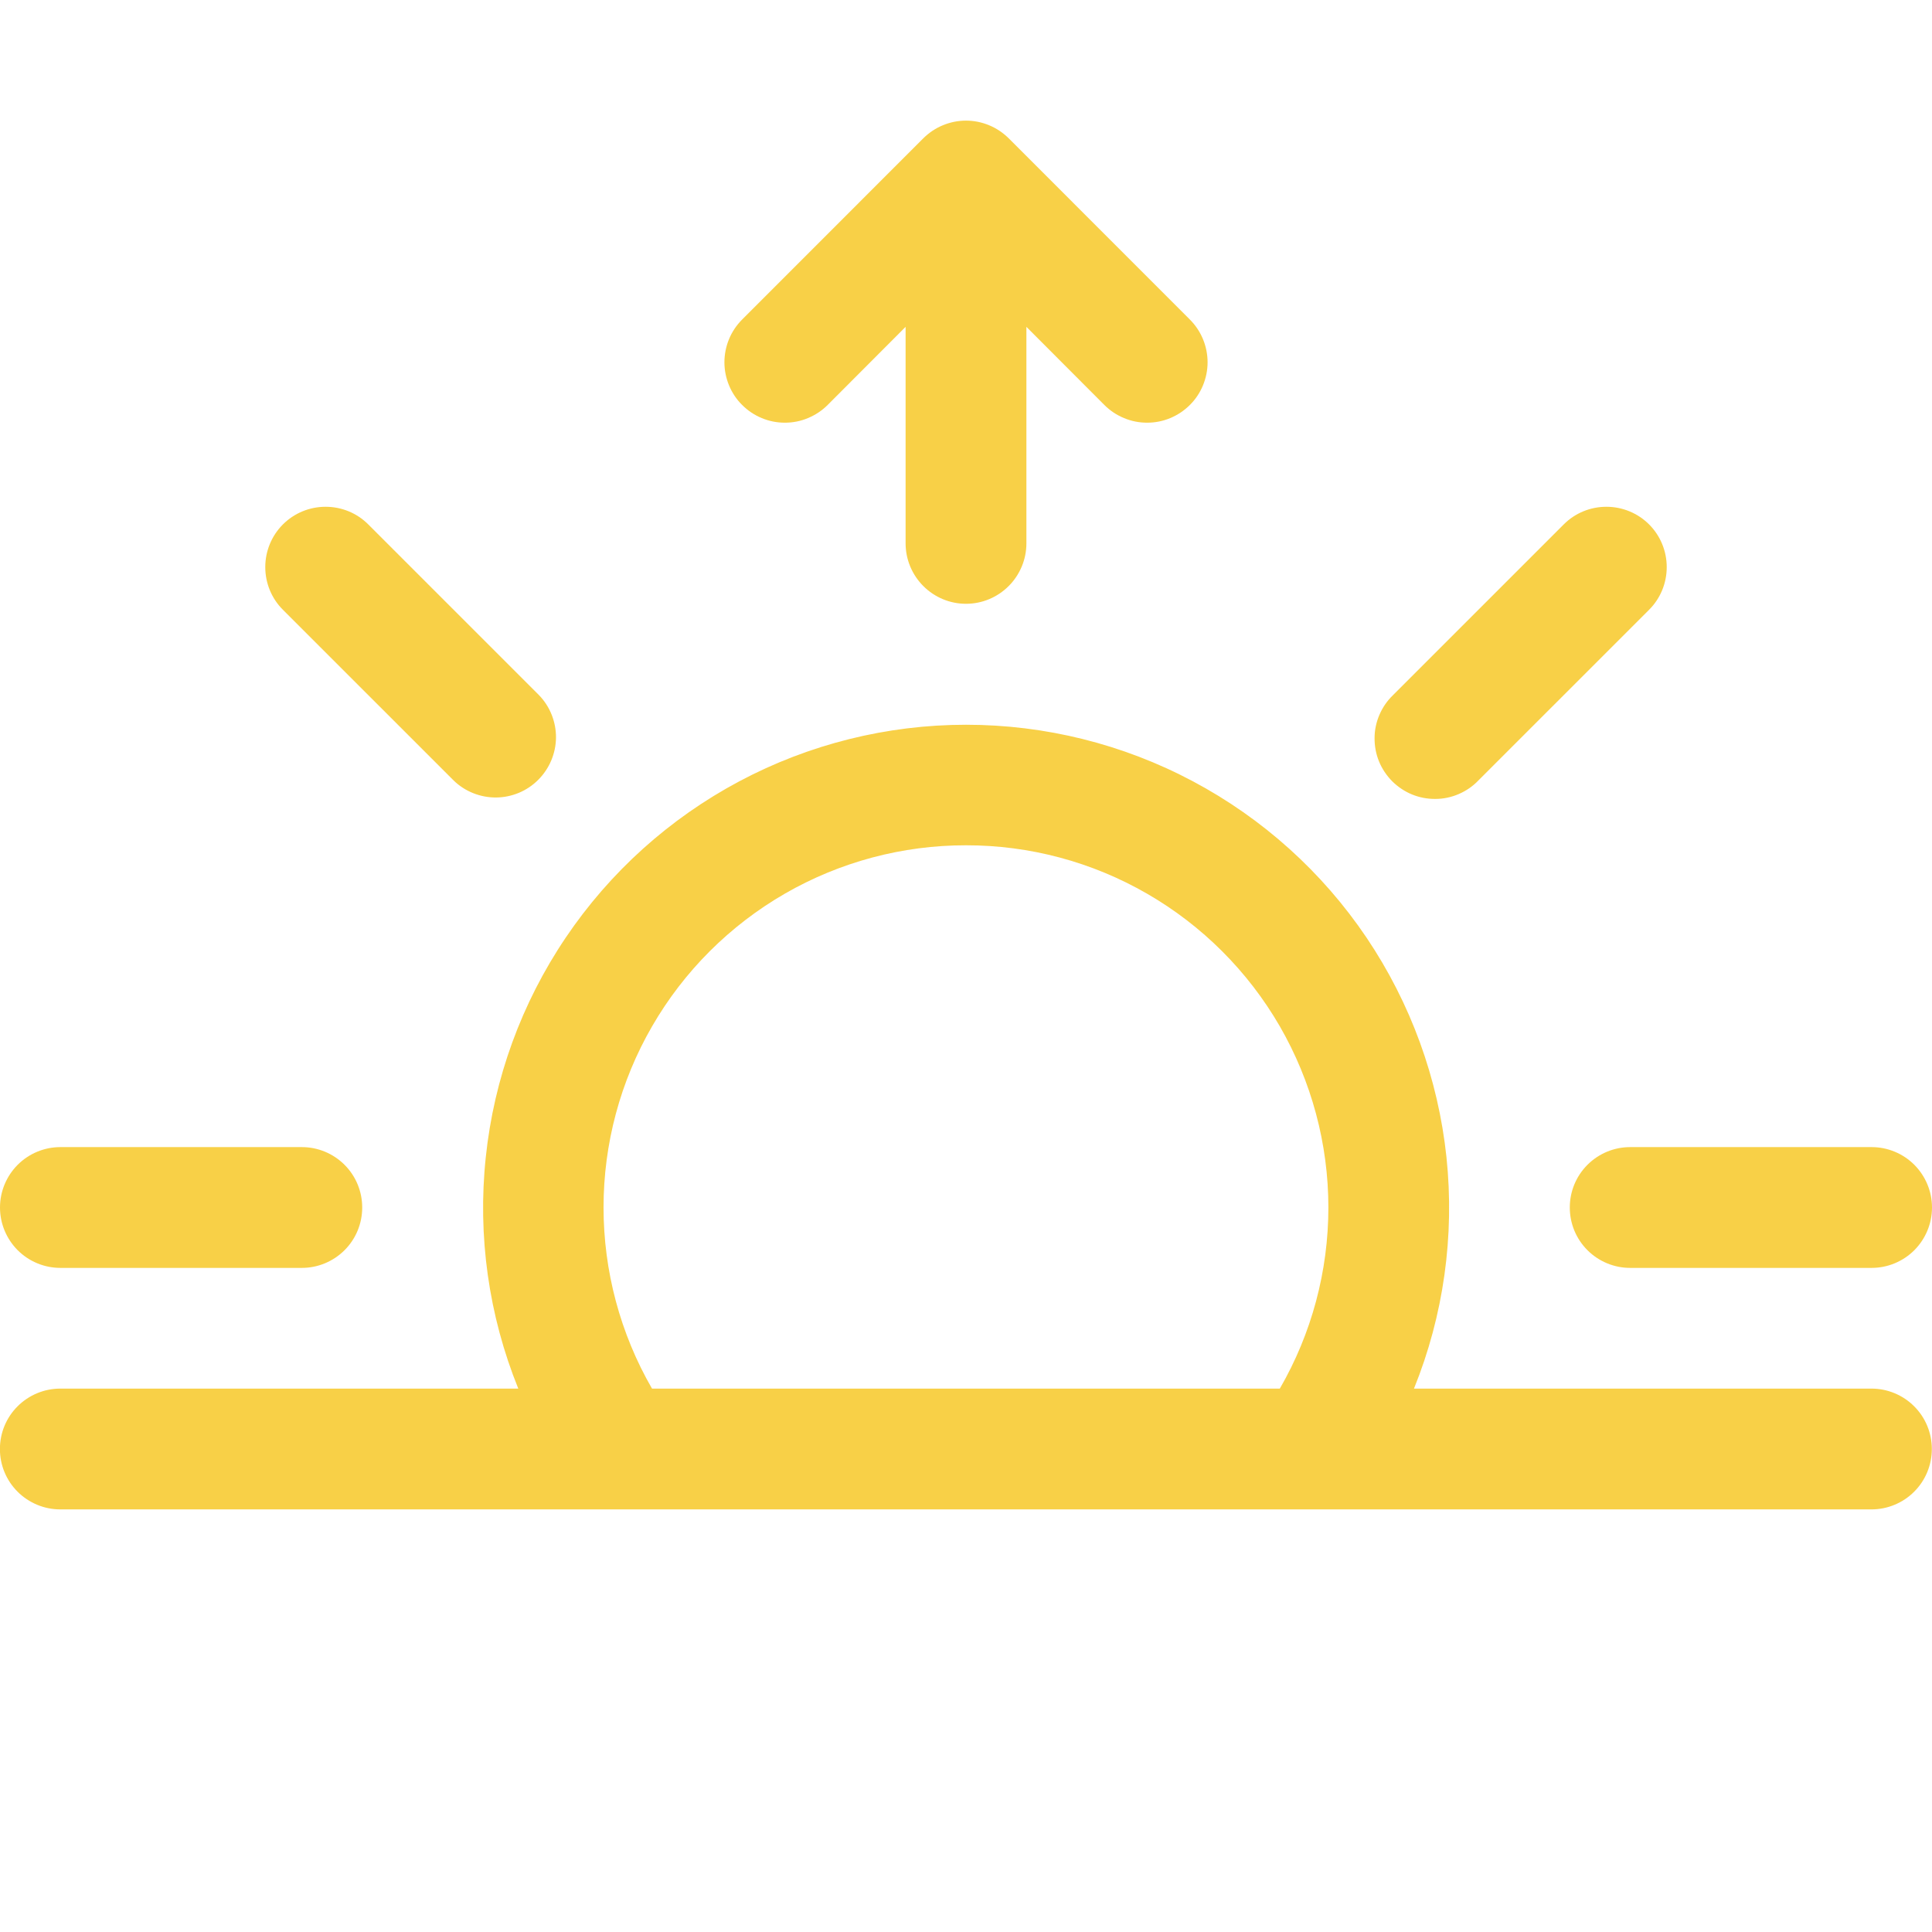 <svg width="23" height="23" viewBox="0 0 23 23" fill="none" xmlns="http://www.w3.org/2000/svg">
<g clip-path="url(#clip0_67_412)">
<path d="M10.991 1.647C11.058 1.581 11.137 1.527 11.225 1.491C11.312 1.455 11.405 1.436 11.5 1.436C11.595 1.436 11.688 1.455 11.775 1.491C11.863 1.527 11.942 1.581 12.009 1.647L14.165 3.804C14.232 3.871 14.285 3.95 14.321 4.037C14.357 4.124 14.376 4.218 14.376 4.313C14.376 4.407 14.357 4.501 14.321 4.588C14.285 4.675 14.232 4.755 14.165 4.821C14.098 4.888 14.019 4.941 13.932 4.977C13.844 5.014 13.751 5.032 13.656 5.032C13.562 5.032 13.468 5.014 13.381 4.977C13.293 4.941 13.214 4.888 13.147 4.821L12.219 3.891V6.469C12.219 6.659 12.143 6.842 12.008 6.977C11.873 7.112 11.691 7.188 11.5 7.188C11.309 7.188 11.127 7.112 10.992 6.977C10.857 6.842 10.781 6.659 10.781 6.469V3.891L9.853 4.821C9.786 4.888 9.706 4.941 9.619 4.977C9.532 5.014 9.438 5.032 9.344 5.032C9.249 5.032 9.156 5.014 9.068 4.977C8.981 4.941 8.902 4.888 8.835 4.821C8.768 4.755 8.715 4.675 8.679 4.588C8.643 4.501 8.624 4.407 8.624 4.313C8.624 4.218 8.643 4.124 8.679 4.037C8.715 3.95 8.768 3.871 8.835 3.804L10.991 1.647ZM3.368 6.243C3.503 6.108 3.686 6.033 3.876 6.033C4.067 6.033 4.25 6.108 4.384 6.243L6.417 8.276C6.548 8.411 6.62 8.593 6.619 8.781C6.617 8.97 6.541 9.15 6.408 9.283C6.275 9.417 6.095 9.492 5.906 9.494C5.718 9.495 5.536 9.423 5.401 9.292L3.368 7.259C3.233 7.125 3.158 6.942 3.158 6.751C3.158 6.561 3.233 6.378 3.368 6.243ZM19.632 6.243C19.767 6.378 19.842 6.561 19.842 6.751C19.842 6.942 19.767 7.125 19.632 7.259L17.599 9.292C17.533 9.361 17.454 9.415 17.366 9.453C17.278 9.491 17.184 9.511 17.088 9.511C16.993 9.512 16.898 9.494 16.81 9.458C16.722 9.422 16.642 9.368 16.574 9.301C16.507 9.233 16.453 9.153 16.417 9.065C16.381 8.977 16.363 8.882 16.364 8.786C16.364 8.691 16.384 8.597 16.422 8.509C16.46 8.421 16.514 8.342 16.583 8.276L18.616 6.243C18.75 6.108 18.933 6.033 19.124 6.033C19.314 6.033 19.497 6.108 19.632 6.243ZM11.5 10.063C12.257 10.062 13.001 10.261 13.657 10.64C14.312 11.018 14.857 11.563 15.236 12.218C15.614 12.874 15.814 13.618 15.814 14.375C15.814 15.132 15.615 15.876 15.236 16.531H7.762C7.384 15.876 7.185 15.132 7.185 14.374C7.185 13.617 7.384 12.873 7.763 12.218C8.142 11.562 8.687 11.018 9.343 10.639C9.999 10.261 10.743 10.062 11.5 10.063ZM16.833 16.531C17.186 15.659 17.318 14.713 17.22 13.777C17.121 12.84 16.794 11.943 16.268 11.162C15.742 10.382 15.032 9.743 14.201 9.301C13.37 8.859 12.443 8.628 11.501 8.628C10.56 8.628 9.633 8.859 8.802 9.301C7.971 9.743 7.261 10.382 6.735 11.162C6.208 11.943 5.881 12.84 5.783 13.777C5.684 14.713 5.817 15.659 6.17 16.531H0.717C0.527 16.531 0.344 16.607 0.209 16.742C0.074 16.877 -0.001 17.059 -0.001 17.25C-0.001 17.441 0.074 17.623 0.209 17.758C0.344 17.893 0.527 17.969 0.717 17.969H22.28C22.47 17.969 22.653 17.893 22.788 17.758C22.923 17.623 22.998 17.441 22.998 17.25C22.998 17.059 22.923 16.877 22.788 16.742C22.653 16.607 22.47 16.531 22.28 16.531H16.832H16.833ZM-2.73436e-05 14.375C-2.73436e-05 14.184 0.076 14.002 0.21 13.867C0.345 13.732 0.528 13.656 0.719 13.656H3.594C3.784 13.656 3.967 13.732 4.102 13.867C4.237 14.002 4.312 14.184 4.312 14.375C4.312 14.566 4.237 14.748 4.102 14.883C3.967 15.018 3.784 15.094 3.594 15.094H0.719C0.528 15.094 0.345 15.018 0.21 14.883C0.076 14.748 -2.73436e-05 14.566 -2.73436e-05 14.375ZM18.688 14.375C18.688 14.184 18.763 14.002 18.898 13.867C19.033 13.732 19.216 13.656 19.406 13.656H22.281C22.472 13.656 22.655 13.732 22.79 13.867C22.924 14.002 23 14.184 23 14.375C23 14.566 22.924 14.748 22.79 14.883C22.655 15.018 22.472 15.094 22.281 15.094H19.406C19.216 15.094 19.033 15.018 18.898 14.883C18.763 14.748 18.688 14.566 18.688 14.375Z" fill="#F8D047"/>
</g>
<defs>
<clipPath id="clip0_67_412">
<rect width="23" height="23" fill="white"/>
</clipPath>
</defs>
</svg>
